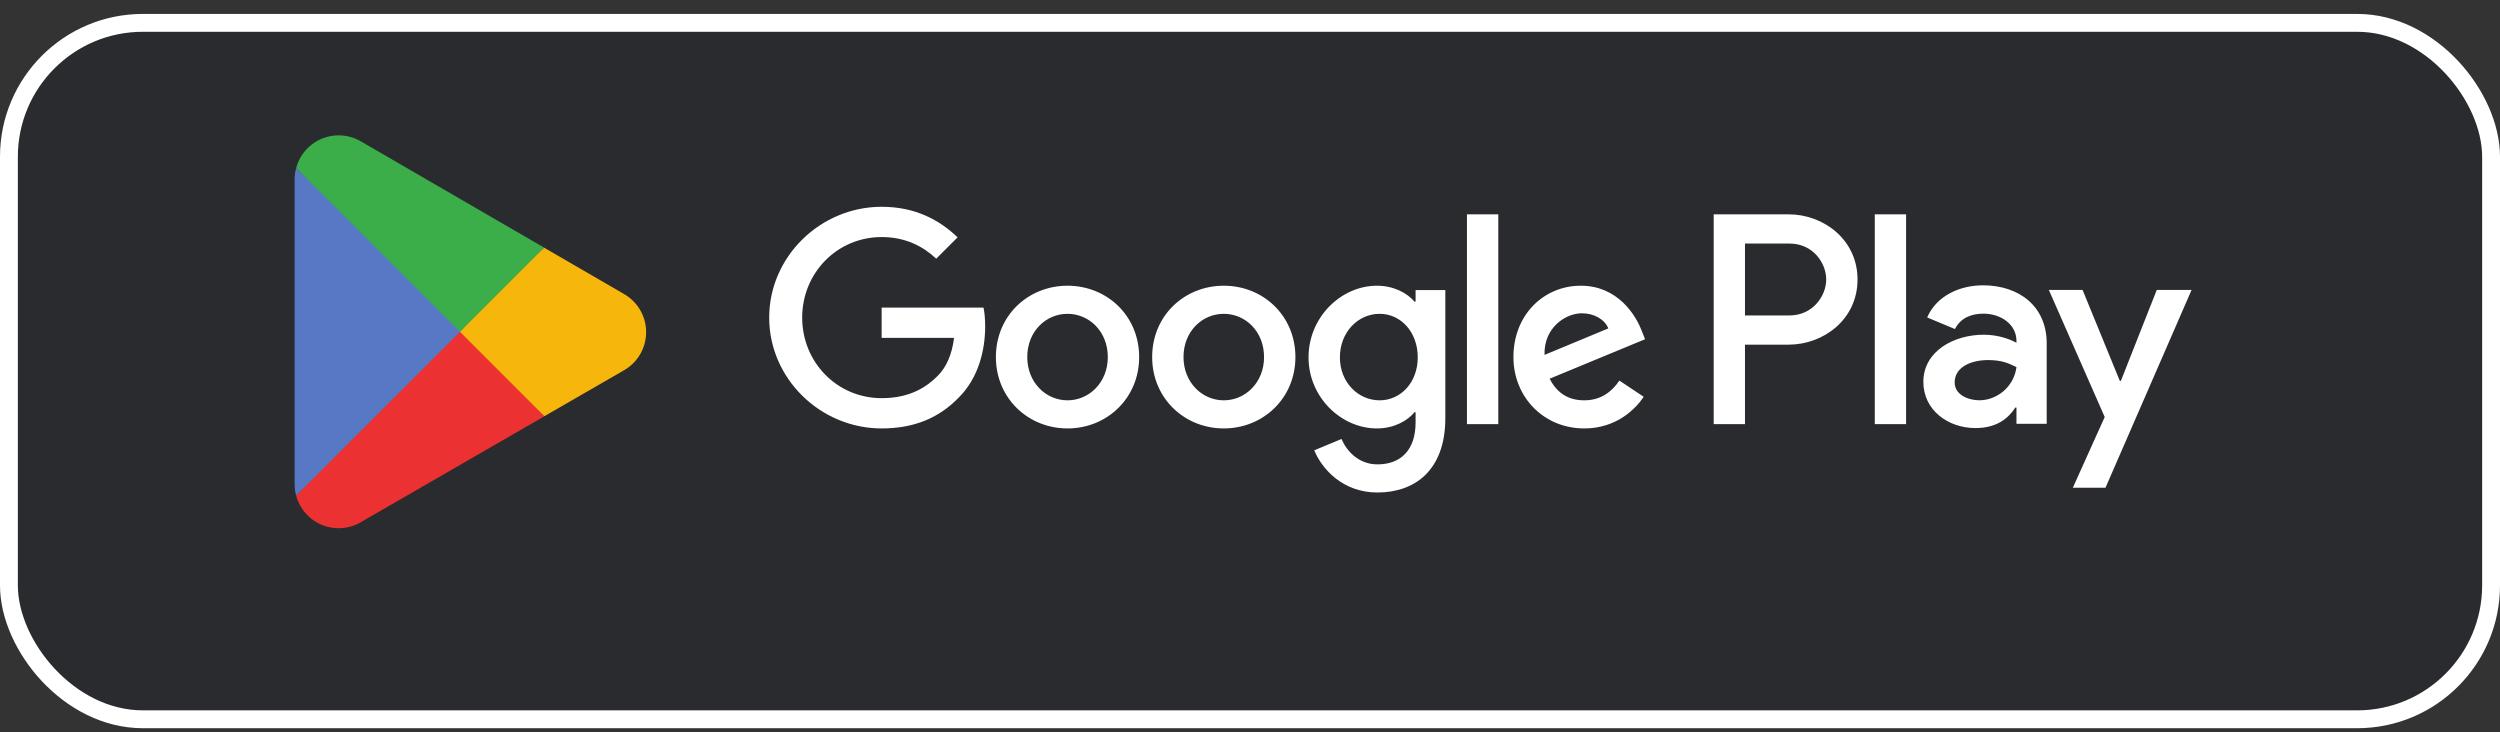 <svg width="140" height="41" viewBox="0 0 140 41" fill="none" xmlns="http://www.w3.org/2000/svg">
<rect x="0" y="0" width="140" height="41" fill="#333333" stroke="none"/>
<rect x="0.5" y="1.28" width="139" height="39" rx="7.5" fill="#292B2E"/>
<rect x="0.5" y="1.28" width="139" height="39" rx="7.5" stroke="white"/>
<g clip-path="url(#clip0_1_948)">
<g clip-path="url(#clip1_1_948)">
<g clip-path="url(#clip2_1_948)">
<path d="M104.988 23.75H106.741V12.003H104.988V23.75ZM120.779 16.235L118.77 21.327H118.709L116.624 16.235H114.735L117.864 23.352L116.079 27.312H117.908L122.729 16.235H120.779ZM110.836 22.416C110.263 22.416 109.461 22.128 109.461 21.418C109.461 20.511 110.459 20.164 111.32 20.164C112.09 20.164 112.454 20.33 112.922 20.557C112.785 21.645 111.849 22.416 110.836 22.416ZM111.048 15.978C109.779 15.978 108.464 16.537 107.92 17.776L109.476 18.426C109.809 17.776 110.428 17.565 111.078 17.565C111.985 17.565 112.907 18.109 112.922 19.076V19.197C112.604 19.015 111.924 18.744 111.093 18.744C109.415 18.744 107.708 19.665 107.708 21.388C107.708 22.959 109.083 23.972 110.624 23.972C111.802 23.972 112.454 23.443 112.86 22.823H112.922V23.731H114.615V19.227C114.615 17.141 113.057 15.978 111.048 15.978ZM100.213 17.665H97.719V13.639H100.213C101.523 13.639 102.268 14.723 102.268 15.652C102.268 16.562 101.523 17.665 100.213 17.665ZM100.168 12.003H95.967V23.75H97.719V19.3H100.168C102.111 19.3 104.021 17.893 104.021 15.652C104.021 13.411 102.111 12.003 100.168 12.003ZM77.259 22.418C76.048 22.418 75.034 21.403 75.034 20.011C75.034 18.603 76.048 17.574 77.259 17.574C78.455 17.574 79.394 18.603 79.394 20.011C79.394 21.403 78.455 22.418 77.259 22.418ZM79.273 16.893H79.212C78.819 16.424 78.061 16 77.108 16C75.11 16 73.278 17.756 73.278 20.011C73.278 22.251 75.11 23.992 77.108 23.992C78.061 23.992 78.819 23.568 79.212 23.084H79.273V23.659C79.273 25.188 78.455 26.005 77.138 26.005C76.064 26.005 75.398 25.233 75.125 24.582L73.597 25.218C74.035 26.277 75.2 27.58 77.138 27.58C79.197 27.58 80.938 26.368 80.938 23.416V16.242H79.273V16.893ZM82.149 23.75H83.904V12.003H82.149V23.75ZM86.493 19.875C86.448 18.331 87.689 17.544 88.582 17.544C89.279 17.544 89.868 17.892 90.066 18.391L86.493 19.875ZM91.942 18.542C91.609 17.65 90.595 16 88.522 16C86.463 16 84.752 17.619 84.752 19.996C84.752 22.236 86.448 23.992 88.718 23.992C90.549 23.992 91.609 22.872 92.049 22.221L90.686 21.313C90.232 21.979 89.612 22.418 88.718 22.418C87.825 22.418 87.189 22.009 86.781 21.207L92.124 18.997L91.942 18.542ZM49.372 17.226V18.921H53.428C53.307 19.875 52.99 20.571 52.505 21.055C51.915 21.645 50.991 22.297 49.372 22.297C46.874 22.297 44.922 20.284 44.922 17.786C44.922 15.288 46.874 13.275 49.372 13.275C50.719 13.275 51.703 13.805 52.429 14.486L53.626 13.29C52.611 12.321 51.264 11.58 49.372 11.58C45.95 11.58 43.075 14.365 43.075 17.786C43.075 21.207 45.95 23.992 49.372 23.992C51.218 23.992 52.611 23.386 53.701 22.251C54.821 21.131 55.169 19.557 55.169 18.285C55.169 17.892 55.139 17.529 55.078 17.226H49.372ZM59.781 22.418C58.57 22.418 57.526 21.419 57.526 19.996C57.526 18.558 58.57 17.574 59.781 17.574C60.992 17.574 62.037 18.558 62.037 19.996C62.037 21.419 60.992 22.418 59.781 22.418ZM59.781 16C57.571 16 55.77 17.68 55.77 19.996C55.77 22.297 57.571 23.992 59.781 23.992C61.991 23.992 63.793 22.297 63.793 19.996C63.793 17.68 61.991 16 59.781 16ZM68.532 22.418C67.321 22.418 66.276 21.419 66.276 19.996C66.276 18.558 67.321 17.574 68.532 17.574C69.743 17.574 70.787 18.558 70.787 19.996C70.787 21.419 69.743 22.418 68.532 22.418ZM68.532 16C66.322 16 64.521 17.68 64.521 19.996C64.521 22.297 66.322 23.992 68.532 23.992C70.742 23.992 72.543 22.297 72.543 19.996C72.543 17.68 70.742 16 68.532 16Z" fill="white"/>
<path d="M25.69 18.086L16.584 27.752C16.584 27.754 16.585 27.755 16.585 27.757C16.864 28.807 17.823 29.58 18.961 29.58C19.415 29.58 19.842 29.457 20.209 29.241L20.238 29.224L30.488 23.309L25.69 18.086Z" fill="#EB3131"/>
<path d="M34.902 16.441L34.894 16.435L30.468 13.869L25.482 18.306L30.485 23.308L34.888 20.768C35.659 20.351 36.183 19.538 36.183 18.6C36.183 17.668 35.666 16.859 34.902 16.441Z" fill="#F6B60B"/>
<path d="M16.584 9.407C16.529 9.609 16.5 9.821 16.5 10.04V27.119C16.5 27.338 16.528 27.55 16.584 27.752L26.004 18.334L16.584 9.407Z" fill="#5778C5"/>
<path d="M25.758 18.579L30.471 13.867L20.233 7.931C19.86 7.708 19.426 7.58 18.961 7.58C17.823 7.58 16.864 8.354 16.584 9.405L16.584 9.407L25.758 18.579Z" fill="#3BAD49"/>
</g>
</g>
</g>
<defs>
<clipPath id="clip0_1_948">
<rect width="107" height="22" fill="white" transform="translate(16.5 7.58)"/>
</clipPath>
<clipPath id="clip1_1_948">
<rect width="107" height="22" fill="white" transform="translate(16.5 7.58)"/>
</clipPath>
<clipPath id="clip2_1_948">
<rect width="107" height="22" fill="white" transform="translate(16.5 7.58)"/>
</clipPath>
</defs>
</svg>

